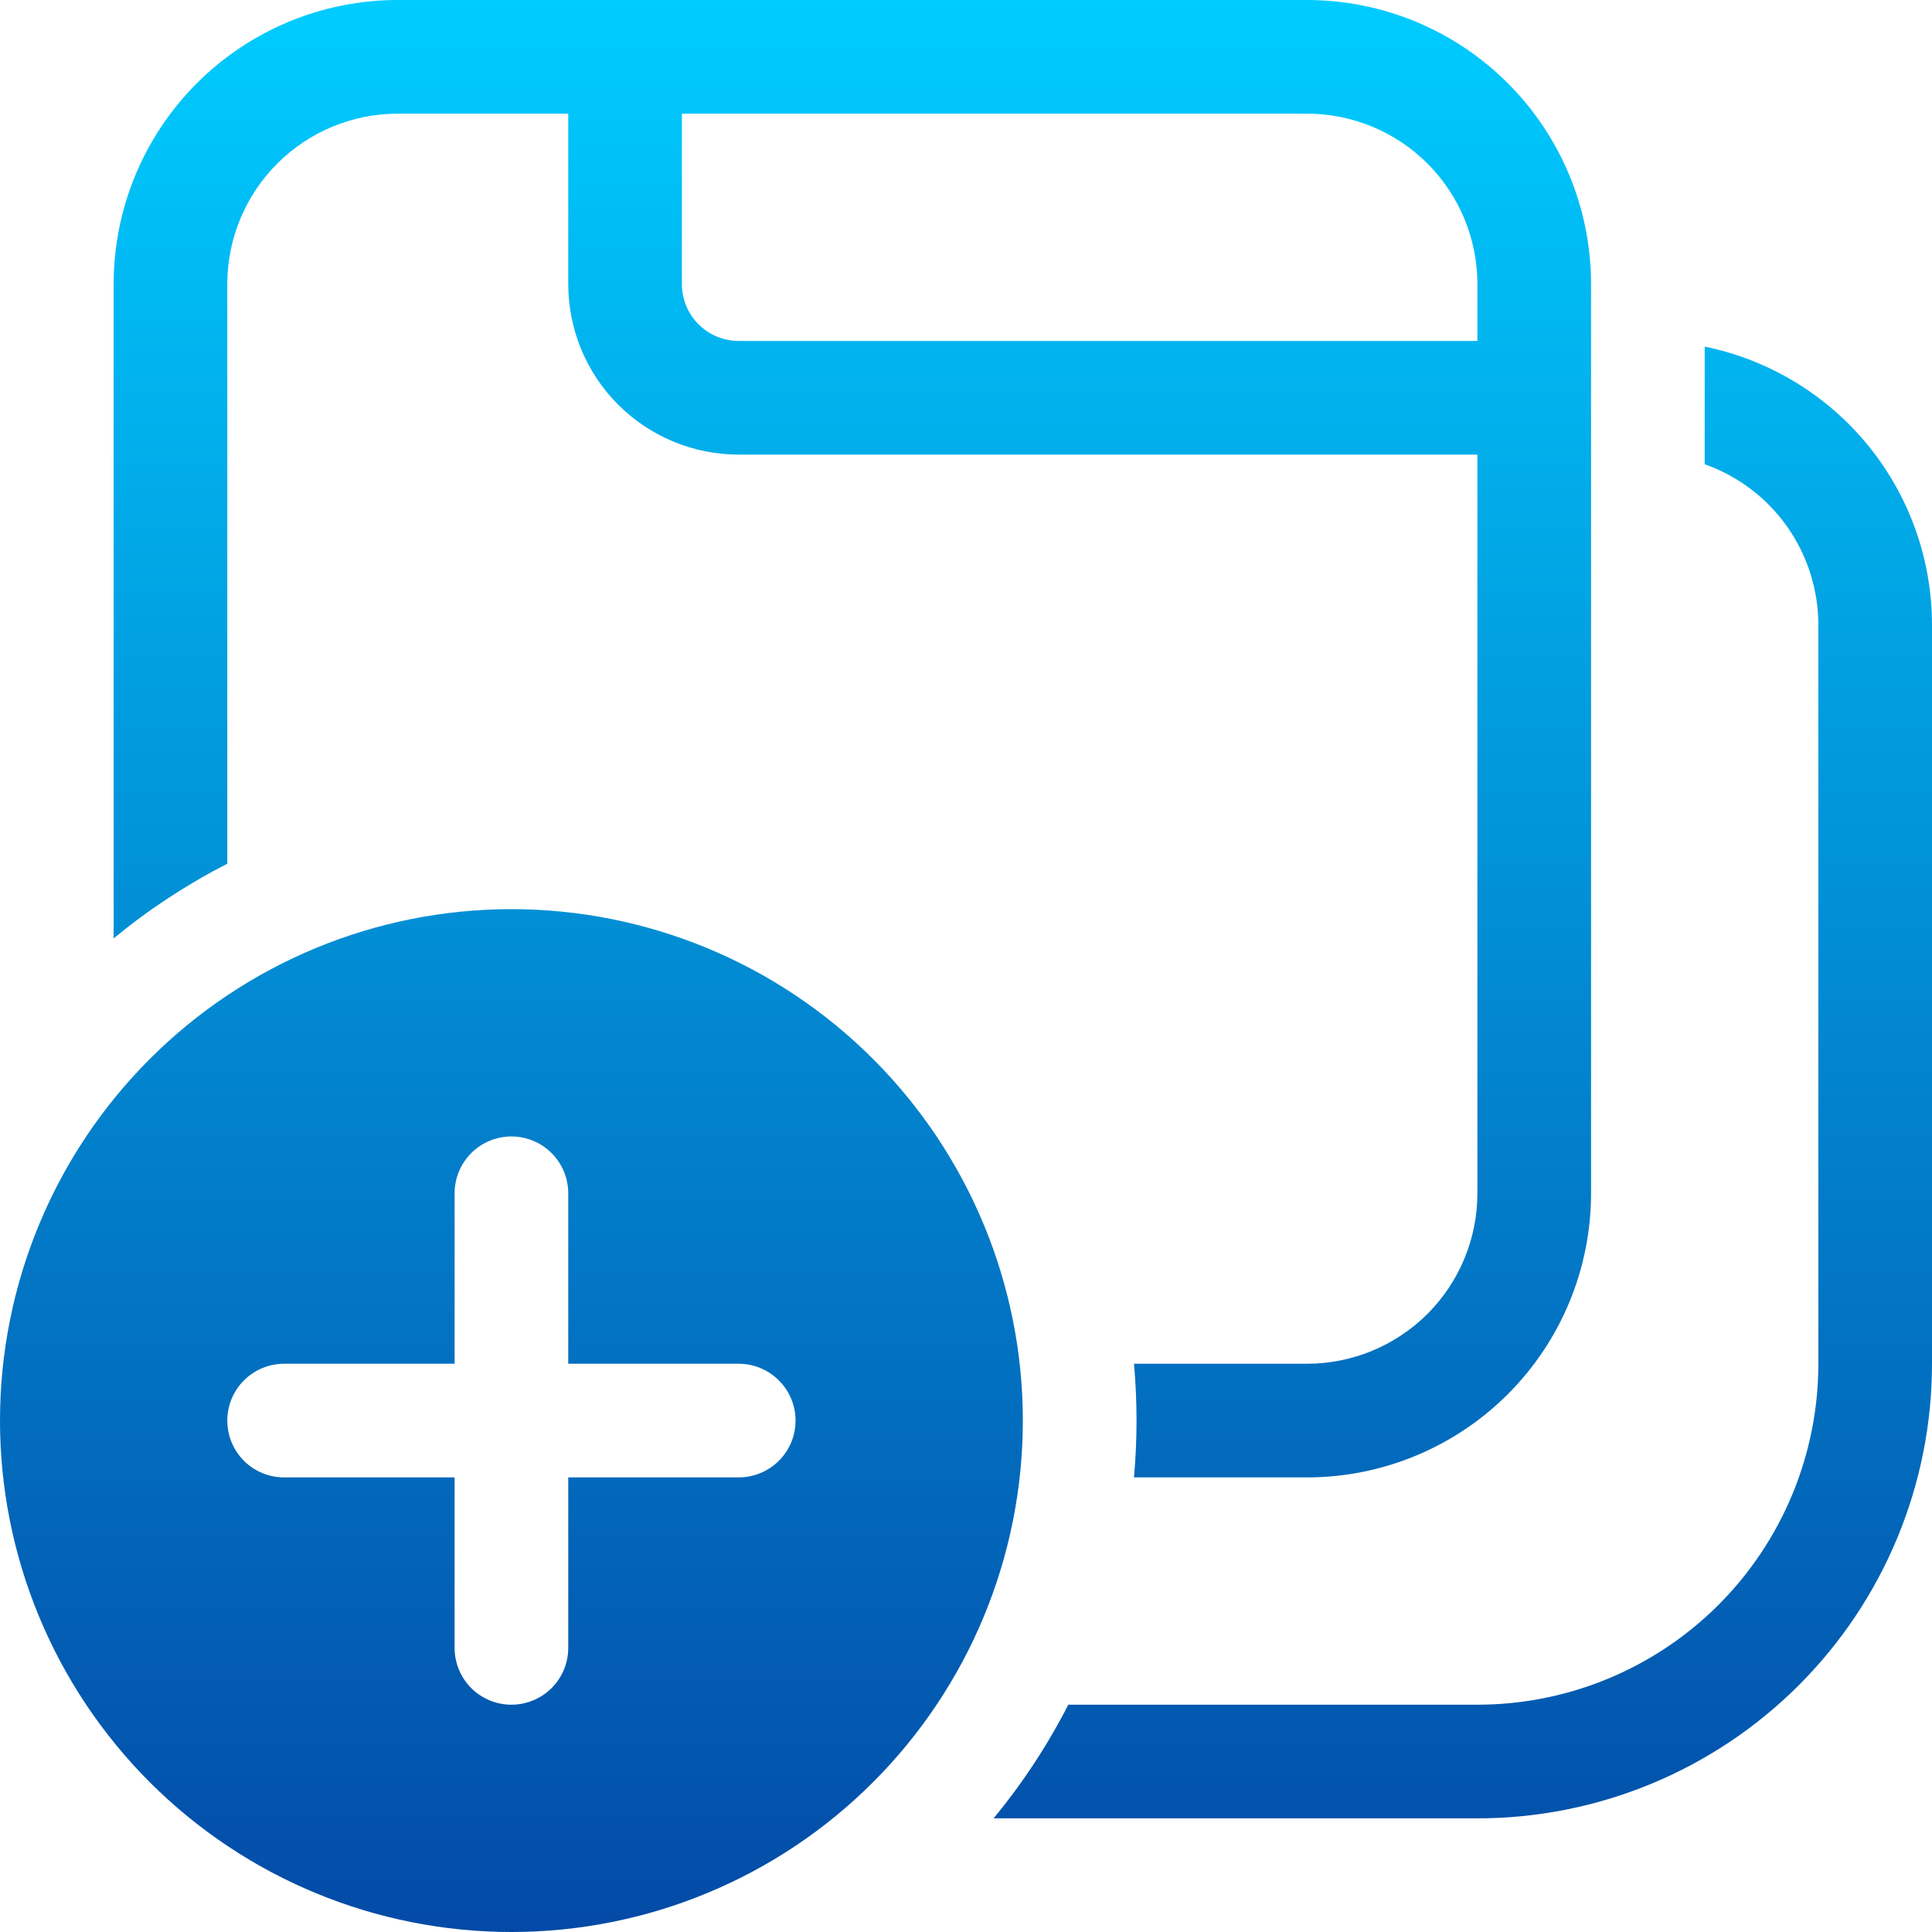 <svg width="40" height="40" viewBox="0 0 40 40" fill="none" xmlns="http://www.w3.org/2000/svg">
<path d="M8.235 0C6.675 0 5.179 0.62 4.076 1.723C2.973 2.826 2.353 4.322 2.353 5.882V19.428C3.079 18.829 3.868 18.311 4.706 17.882V5.882C4.706 4.946 5.078 4.049 5.74 3.387C6.402 2.725 7.299 2.353 8.235 2.353H11.765V5.882C11.765 6.818 12.137 7.716 12.798 8.378C13.46 9.04 14.358 9.412 15.294 9.412H30.588V24.706C30.588 25.642 30.216 26.54 29.555 27.202C28.893 27.863 27.995 28.235 27.059 28.235H23.478C23.548 29.018 23.548 29.805 23.478 30.588H27.059C28.619 30.588 30.115 29.968 31.218 28.865C32.321 27.762 32.941 26.266 32.941 24.706V5.882C32.941 4.322 32.321 2.826 31.218 1.723C30.115 0.62 28.619 0 27.059 0H8.235ZM30.588 37.647H20.572C21.167 36.925 21.687 36.136 22.118 35.294H30.588C32.46 35.294 34.256 34.55 35.58 33.227C36.903 31.903 37.647 30.107 37.647 28.235V12.941C37.647 12.211 37.421 11.499 37 10.902C36.578 10.306 35.983 9.855 35.294 9.612V7.176C36.623 7.448 37.817 8.17 38.675 9.22C39.532 10.271 40 11.585 40 12.941V28.235C40 30.731 39.008 33.125 37.243 34.89C35.478 36.656 33.084 37.647 30.588 37.647ZM30.588 5.882V7.059H15.294C14.982 7.059 14.683 6.935 14.462 6.714C14.242 6.494 14.118 6.194 14.118 5.882V2.353H27.059C27.995 2.353 28.893 2.725 29.555 3.387C30.216 4.049 30.588 4.946 30.588 5.882ZM21.177 29.412C21.177 32.22 20.061 34.913 18.075 36.899C16.09 38.885 13.396 40 10.588 40C7.78 40 5.087 38.885 3.101 36.899C1.116 34.913 0 32.22 0 29.412C0 26.604 1.116 23.91 3.101 21.925C5.087 19.939 7.78 18.823 10.588 18.823C13.396 18.823 16.09 19.939 18.075 21.925C20.061 23.91 21.177 26.604 21.177 29.412ZM11.765 24.706C11.765 24.394 11.641 24.095 11.42 23.874C11.2 23.653 10.9 23.529 10.588 23.529C10.276 23.529 9.977 23.653 9.756 23.874C9.536 24.095 9.412 24.394 9.412 24.706V28.235H5.882C5.57 28.235 5.271 28.359 5.05 28.58C4.83 28.8 4.706 29.1 4.706 29.412C4.706 29.724 4.83 30.023 5.05 30.244C5.271 30.464 5.57 30.588 5.882 30.588H9.412V34.118C9.412 34.43 9.536 34.729 9.756 34.95C9.977 35.17 10.276 35.294 10.588 35.294C10.9 35.294 11.2 35.17 11.42 34.95C11.641 34.729 11.765 34.43 11.765 34.118V30.588H15.294C15.606 30.588 15.905 30.464 16.126 30.244C16.347 30.023 16.471 29.724 16.471 29.412C16.471 29.1 16.347 28.8 16.126 28.58C15.905 28.359 15.606 28.235 15.294 28.235H11.765V24.706Z" fill="url(#paint0_linear_2400_11715)"/>
<defs>
<linearGradient id="paint0_linear_2400_11715" x1="20" y1="0" x2="20" y2="40" gradientUnits="userSpaceOnUse">
<stop stop-color="#00CCFF"/>
<stop offset="1" stop-color="#034AA6"/>
</linearGradient>
</defs>
</svg>
